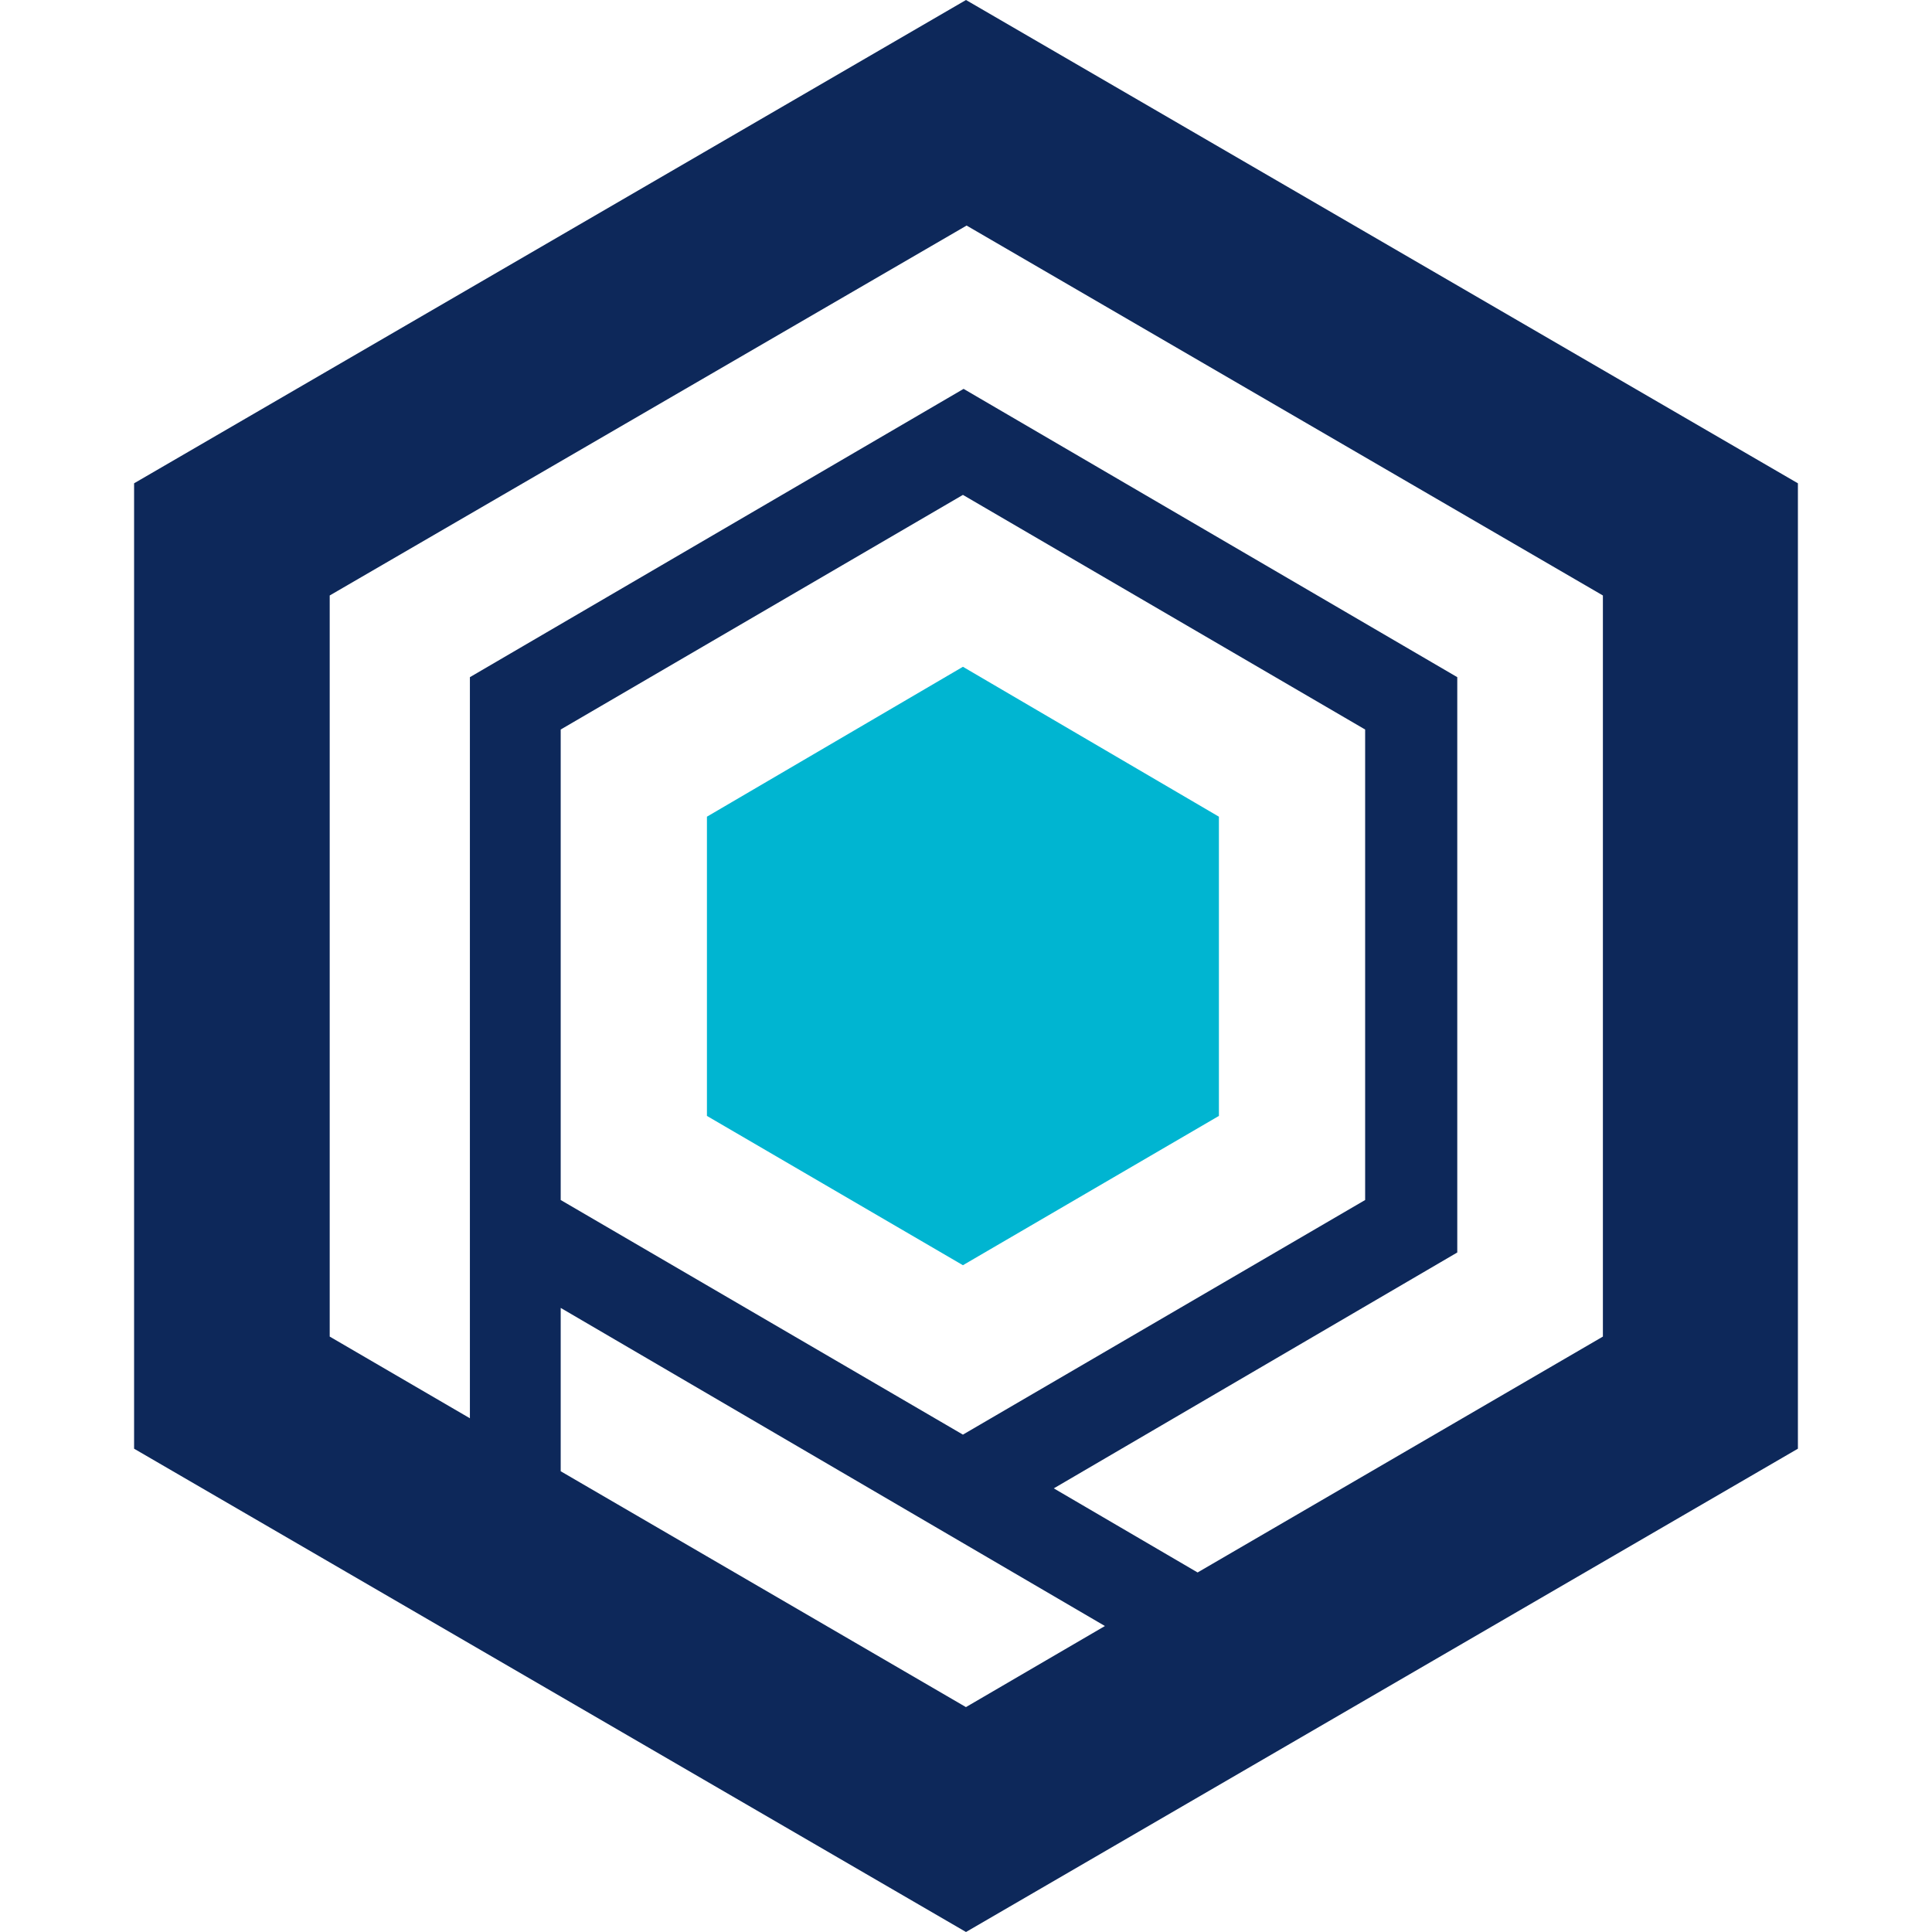 <!-- Generated by IcoMoon.io -->
<svg version="1.1" xmlns="http://www.w3.org/2000/svg" width="32" height="32" viewBox="0 0 32 32">
<title>ramp</title>
<path fill="#00b5d1" d="M20.189 18.483l-4.24 2.473-4.24-2.473v-4.956l4.24-2.483 4.24 2.483z"></path>
<path fill="#0d285a" d="M16 0l-13.779 8.005v15.99l13.779 8.005 13.779-8.005v-15.99l-13.779-8.005zM9.287 19.876v-7.793l6.662-3.886 6.662 3.886v7.793l-6.662 3.886-6.662-3.886zM9.287 24.368v-2.705l9.014 5.269-2.302 1.343-6.713-3.907zM26.549 22.138l-6.713 3.907-2.382-1.393 6.683-3.907v-9.529l-8.177-4.775-8.177 4.775v12.275l-2.322-1.353v-12.275l10.549-6.127 10.539 6.127v12.275z"></path>
</svg>
